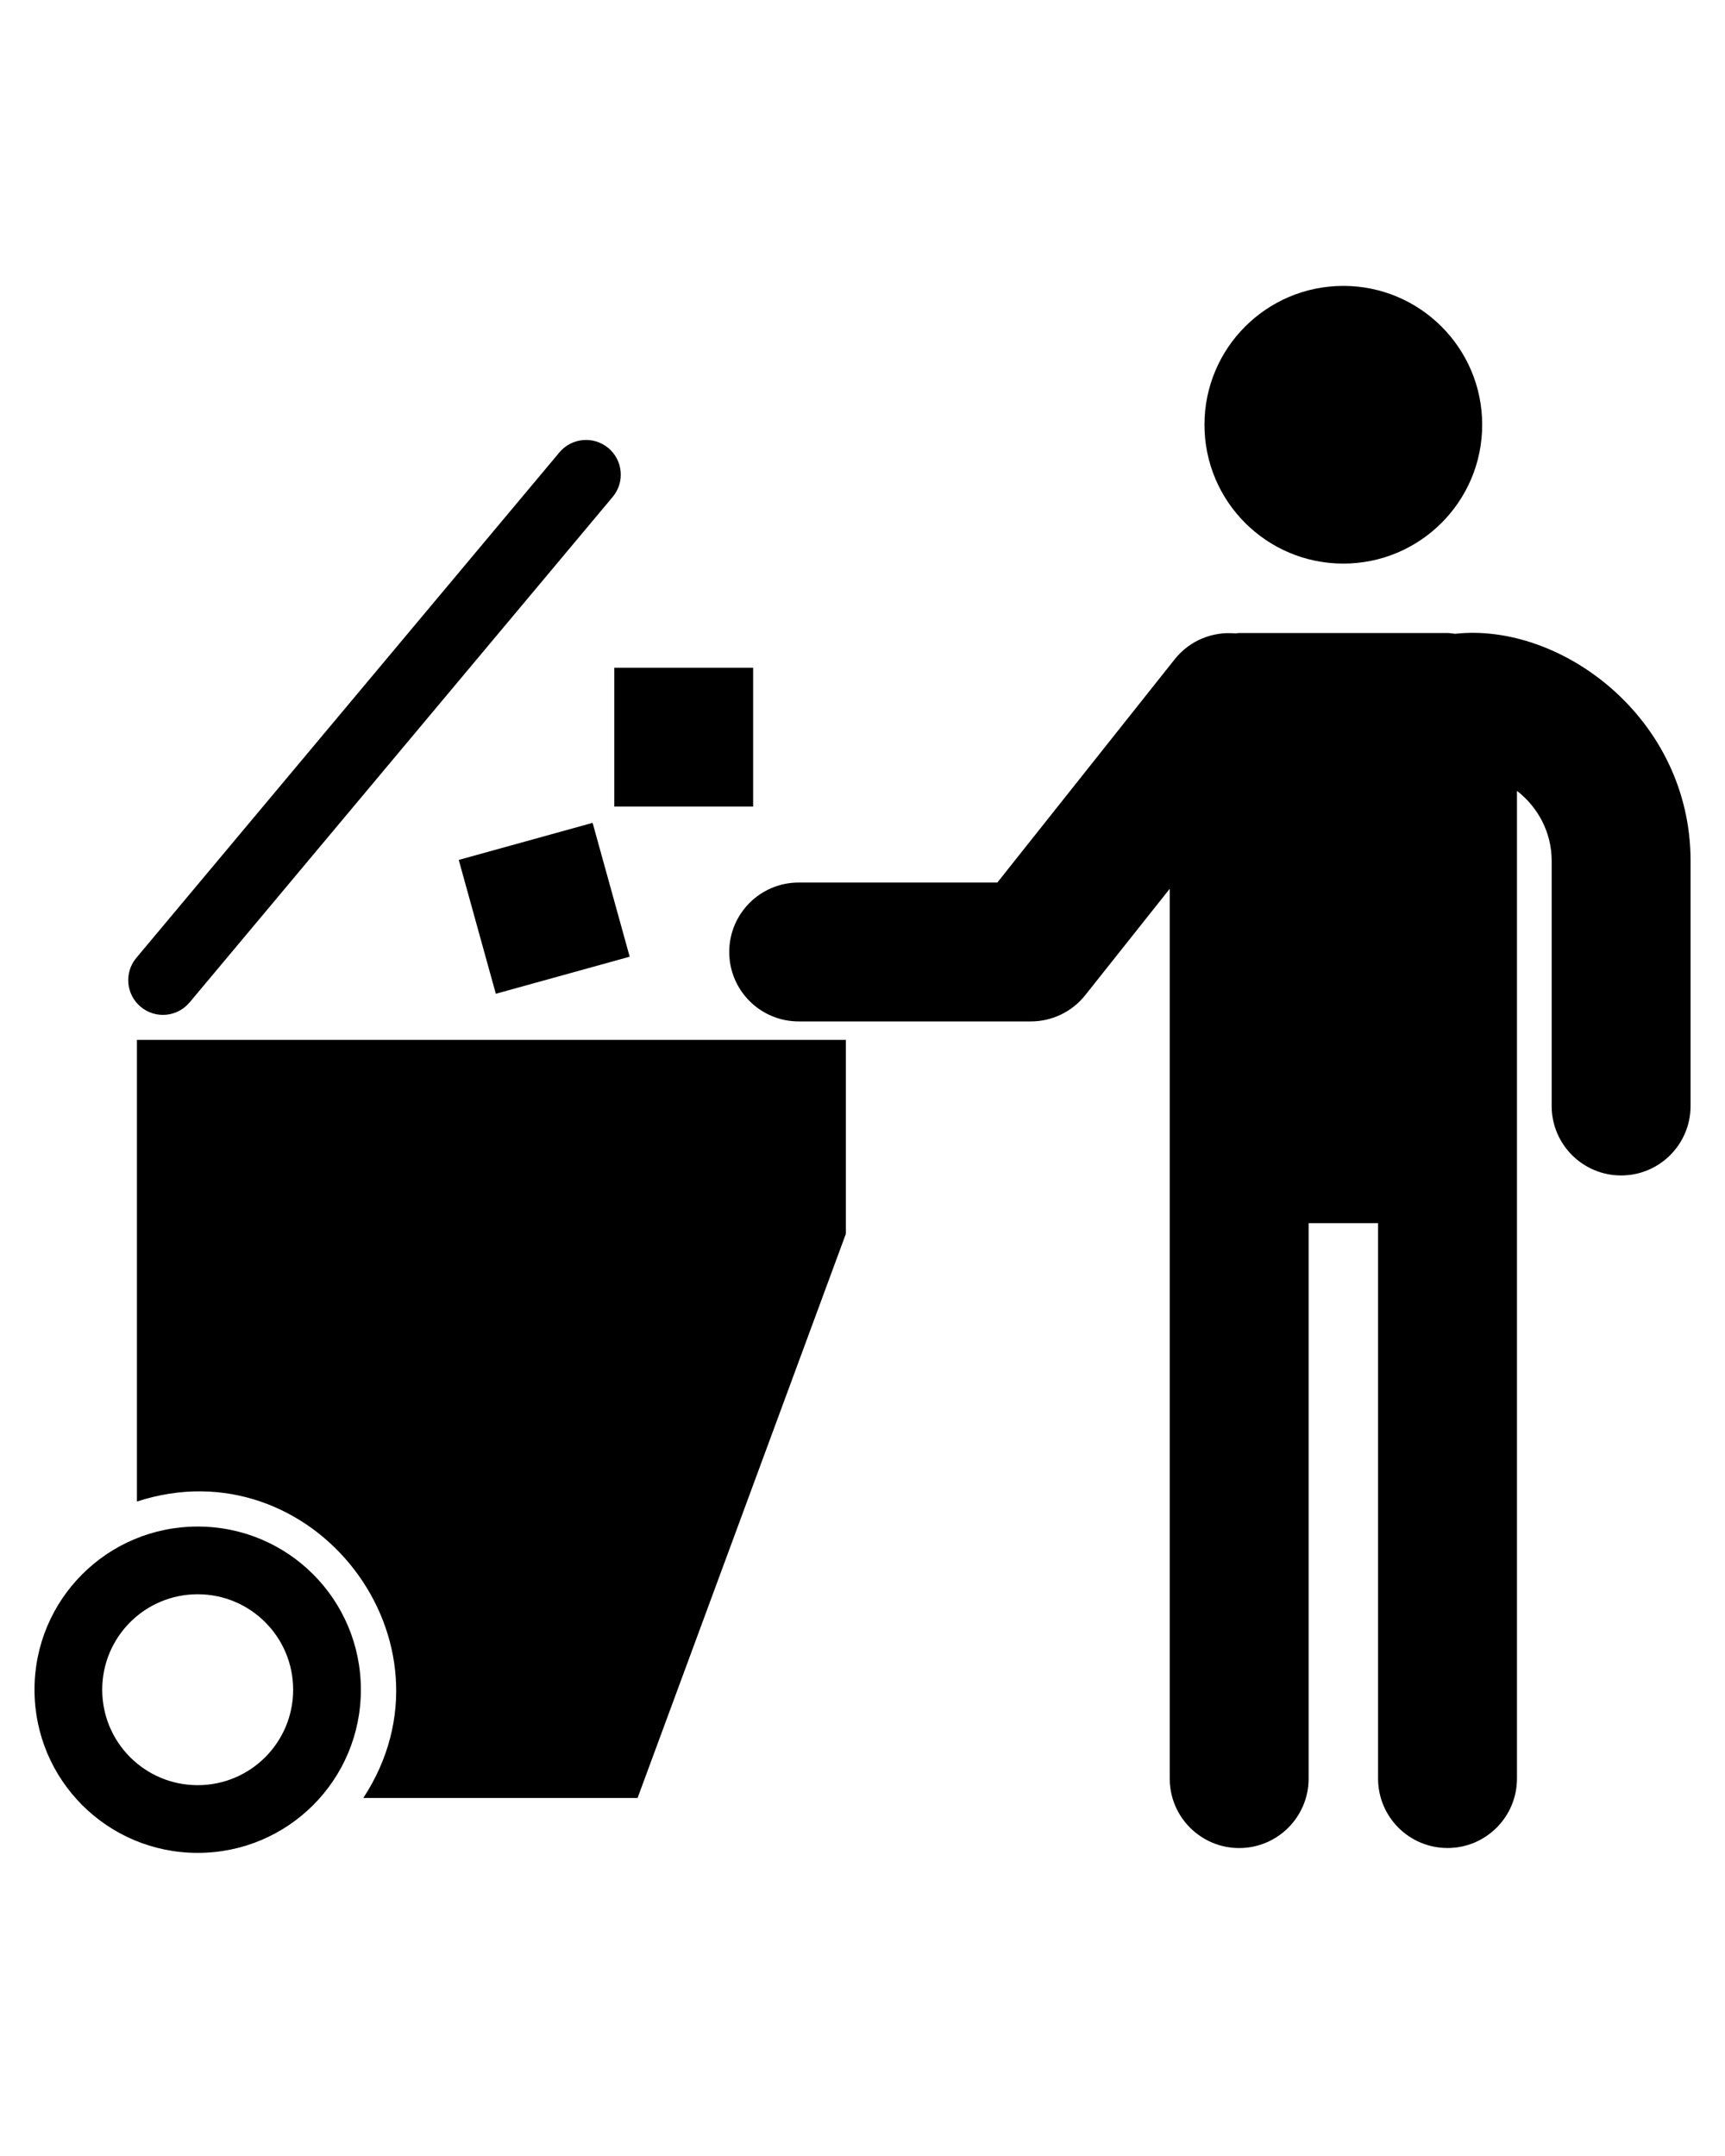 <?xml version="1.0" encoding="UTF-8" standalone="no"?>
<svg
   xmlns:dc="http://purl.org/dc/elements/1.1/"
   xmlns:cc="http://creativecommons.org/ns#"
   xmlns:rdf="http://www.w3.org/1999/02/22-rdf-syntax-ns#"
   xmlns:svg="http://www.w3.org/2000/svg"
   xmlns="http://www.w3.org/2000/svg"
   xmlns:sodipodi="http://sodipodi.sourceforge.net/DTD/sodipodi-0.dtd"
   xmlns:inkscape="http://www.inkscape.org/namespaces/inkscape"
   inkscape:version="1.0rc1 (09960d6f05, 2020-04-09)"
   sodipodi:docname="noun_waste disposal_2379632.svg"
   id="svg22"
   xml:space="preserve"
   enable-background="new 0 0 50 50"
   viewBox="0 0 50 62.5"
   y="0px"
   x="0px"
   version="1.1"><defs
     id="defs26" /><sodipodi:namedview
     inkscape:current-layer="svg22"
     inkscape:window-maximized="1"
     inkscape:window-y="-8"
     inkscape:window-x="-8"
     inkscape:cy="31.25"
     inkscape:cx="25"
     inkscape:zoom="3.968"
     showgrid="false"
     id="namedview24"
     inkscape:window-height="988"
     inkscape:window-width="1680"
     inkscape:pageshadow="2"
     inkscape:pageopacity="0"
     guidetolerance="10"
     gridtolerance="10"
     objecttolerance="10"
     borderopacity="1"
     bordercolor="#666666"
     pagecolor="#ffffff" /><g
     transform="translate(0,6)"
     id="g16"><path
       inkscape:connector-curvature="0"
       id="path2"
       d="M 42.176,12.373 C 42.103,12.365 42.031,12.351 41.956,12.351 h -6.038 c -0.036,0 -0.07,0.009 -0.106,0.011 -0.654,-0.061 -1.325,0.198 -1.763,0.75 l -5.141,6.472 h -5.758 c -1.111,0 -2.013,0.901 -2.013,2.013 0,1.111 0.901,2.013 2.013,2.013 h 6.73 c 0.614,0 1.194,-0.28 1.576,-0.761 l 2.449,-3.084 v 9.694 h 1e-4 v 16.101 c 0,1.111 0.901,2.013 2.013,2.013 1.111,0 2.013,-0.901 2.013,-2.013 V 29.458 h 2.013 v 16.101 c 0,1.111 0.901,2.013 2.013,2.013 1.111,0 2.013,-0.901 2.013,-2.013 V 27.384 l -10e-5,-6e-4 V 16.926 c 0.608,0.472 1.006,1.202 1.006,2.029 v 7.107 c 0,1.111 0.901,2.013 2.013,2.013 1.111,0 2.013,-0.901 2.013,-2.013 v -7.107 c 0,-4.14 -3.76,-6.919 -6.824,-6.582 z" /><path
       inkscape:connector-curvature="0"
       id="path4"
       d="M 5.495,23.06 17.759,8.405 C 18.116,7.979 18.059,7.345 17.633,6.988 17.207,6.632 16.573,6.687 16.215,7.114 L 3.951,21.768 c -0.356,0.426 -0.3,1.061 0.126,1.418 0.426,0.356 1.059,0.301 1.417,-0.126 z" /><path
       inkscape:connector-curvature="0"
       id="path6"
       d="m 3.969,37.528 c 5.096,-1.668 9.524,4.073 6.561,8.594 h 7.95 L 24.517,29.77 V 24.145 H 3.969 Z" /><path
       inkscape:connector-curvature="0"
       id="path8"
       d="M 5.73,38.253 C 3.113,38.253 1,40.366 1,42.983 c 0,2.616 2.113,4.73 4.73,4.73 2.616,0 4.73,-2.113 4.73,-4.73 -10e-5,-2.616 -2.113,-4.73 -4.73,-4.73 z m 0,7.497 c -1.53,0 -2.767,-1.238 -2.767,-2.767 0,-1.53 1.238,-2.767 2.767,-2.767 1.53,0 2.767,1.238 2.767,2.767 0,1.53 -1.238,2.767 -2.767,2.767 z" /><circle
       id="circle10"
       r="4.025"
       cy="6.313"
       cx="38.937" /><rect
       id="rect12"
       height="4.025"
       width="4.025"
       y="13.357"
       x="17.805" /><rect
       id="rect14"
       height="4.025"
       width="4.025"
       transform="matrix(-0.267,-0.964,0.964,-0.267,0.379,40.965)"
       y="18.326"
       x="13.759" /></g></svg>

